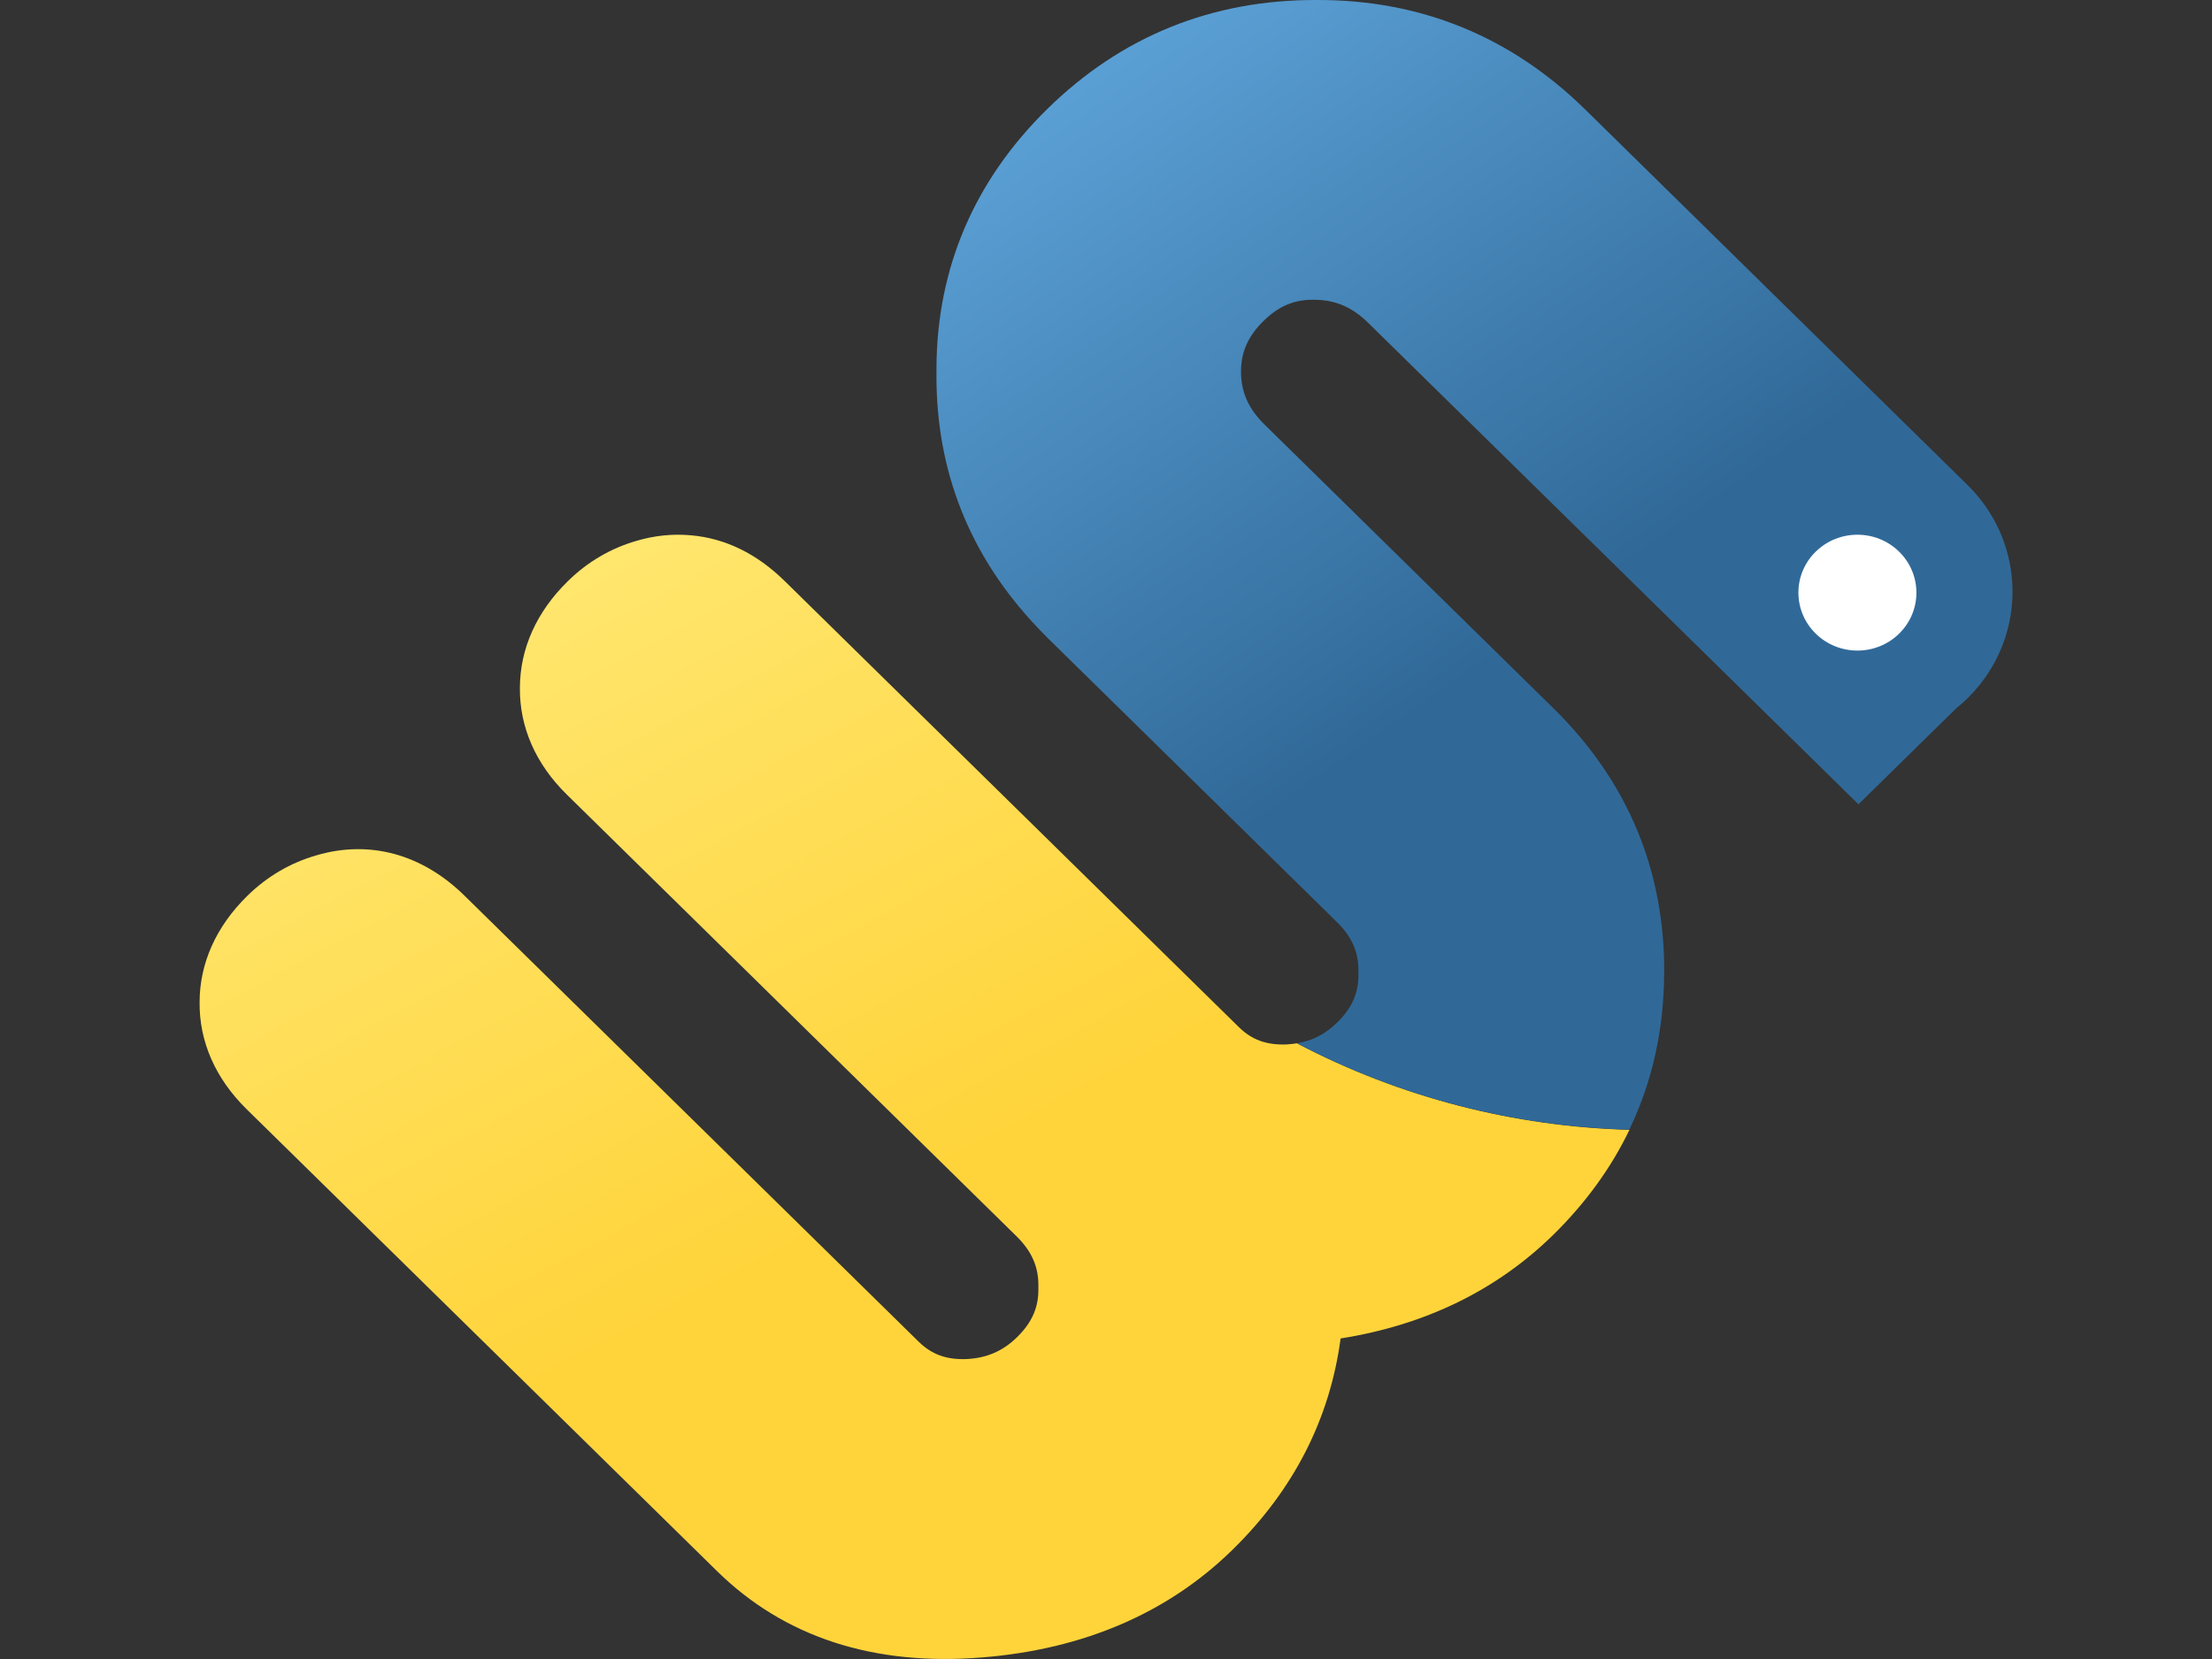 <?xml version="1.0" encoding="UTF-8"?>
<svg id="Layer_1" xmlns="http://www.w3.org/2000/svg" xmlns:xlink="http://www.w3.org/1999/xlink" version="1.1" viewBox="0 0 800 600">
  <rect x="0" y="0" width="800" height="600" fill="#333333" stroke="none"/>
  <!-- Generator: Adobe Illustrator 29.5.0, SVG Export Plug-In . SVG Version: 2.1.0 Build 137)  -->
  <defs>
    <style>
      .st0 {
        fill: url(#linear-gradient1);
      }

      .st1 {
        fill: url(#linear-gradient);
      }

      .st2 {
        fill: #fff;
      }
    </style>
    <linearGradient id="linear-gradient" x1="-1270.55" y1="145.22" x2="-1269.51" y2="146.78" gradientTransform="translate(224620.93 -20272.84) scale(176.66 140.96)" gradientUnits="userSpaceOnUse">
      <stop offset="0" stop-color="#ffe873"/>
      <stop offset="1" stop-color="#ffd43b"/>
    </linearGradient>
    <linearGradient id="linear-gradient1" x1="-1266.86" y1="144.31" x2="-1265.85" y2="145.85" gradientTransform="translate(168865.15 -20433.76) scale(132.96 141.65)" gradientUnits="userSpaceOnUse">
      <stop offset="0" stop-color="#5a9fd4"/>
      <stop offset="1" stop-color="#306998"/>
    </linearGradient>
  </defs>
  <path class="st1" d="M469.14,377.31c-1.29.2-2.61.37-3.98.43-7.2.23-12.44-1.7-17.04-6.2l-26.02-25.55-32.87-32.3-105.49-103.6c-10.07-9.86-21.46-15.43-33.92-16.5-6.53-.58-13.08.09-19.44,1.96-9.48,2.71-17.97,7.67-25.14,14.77-11.21,11.02-17.15,24.26-17.21,38.33-.18,14.28,5.71,27.69,17.01,38.76l162.8,159.9c5.33,5.31,7.79,10.96,7.7,17.74v.61c.18,7.01-2.22,12.55-7.67,17.91-5.21,5.13-11.15,7.64-18.47,7.96-7.2.23-12.44-1.7-17.06-6.2l-164.41-161.46c-15.25-14.97-34.25-20.16-53.36-14.57-9.51,2.71-17.97,7.67-25.17,14.74-11.21,11.02-17.18,24.28-17.21,38.33-.18,14.28,5.71,27.69,17.01,38.79l170.09,167.02c24.35,23.91,56.61,34.44,95.83,31.26,36.82-2.94,67.38-16.09,90.83-39.14,21.98-21.6,35.01-47.16,38.9-76.23,30.65-4.85,56.46-17.45,76.92-37.49,11.74-11.54,20.93-24.23,27.54-37.96-41.45-1.15-82.66-11.57-120.16-31.24h0v-.09Z"/>
  <path class="st0" d="M601.88,352.22c.29-37.06-12.97-69.19-39.54-95.55l-105.02-103.14c-.7-.69-1.35-1.41-2.02-2.13-4.33-5.02-6.41-10.33-6.47-16.76-.09-7.12,2.49-13.01,8.08-18.49,5.59-5.51,11.27-7.9,18.65-7.73,7.43.06,13.55,2.71,19.23,8.31l177.35,174.15,35.45-34.81c3.28-2.62,5.74-5.11,8.43-8.45,17.33-21.69,15.43-52.69-4.42-72.19l-138.27-135.82C546.41,13.18,513.69-.14,476.22,0c-37.88-.14-70.66,13.12-97.44,39.4-26.43,25.96-39.93,57.51-40.1,93.71v1.87c-.26,35.27,12.03,66.22,36.53,91.95,1.17,1.24,2.34,2.48,3.57,3.69l104.64,102.76c5.53,5.42,7.96,10.96,7.87,17.91v.61c.18,7.01-2.22,12.55-7.67,17.91-4.24,4.15-8.96,6.58-14.52,7.5,37.53,19.67,78.74,30.08,120.16,31.24,8.23-17.1,12.44-35.82,12.59-56.07v-.29l.03.03Z"/>
  <path class="st2" d="M656.67,199.53c8.34-8.19,21.84-8.19,30.18,0,8.31,8.16,8.34,21.46,0,29.62-8.31,8.19-21.84,8.19-30.18,0-8.34-8.19-8.34-21.46,0-29.62h0Z"/>
</svg>